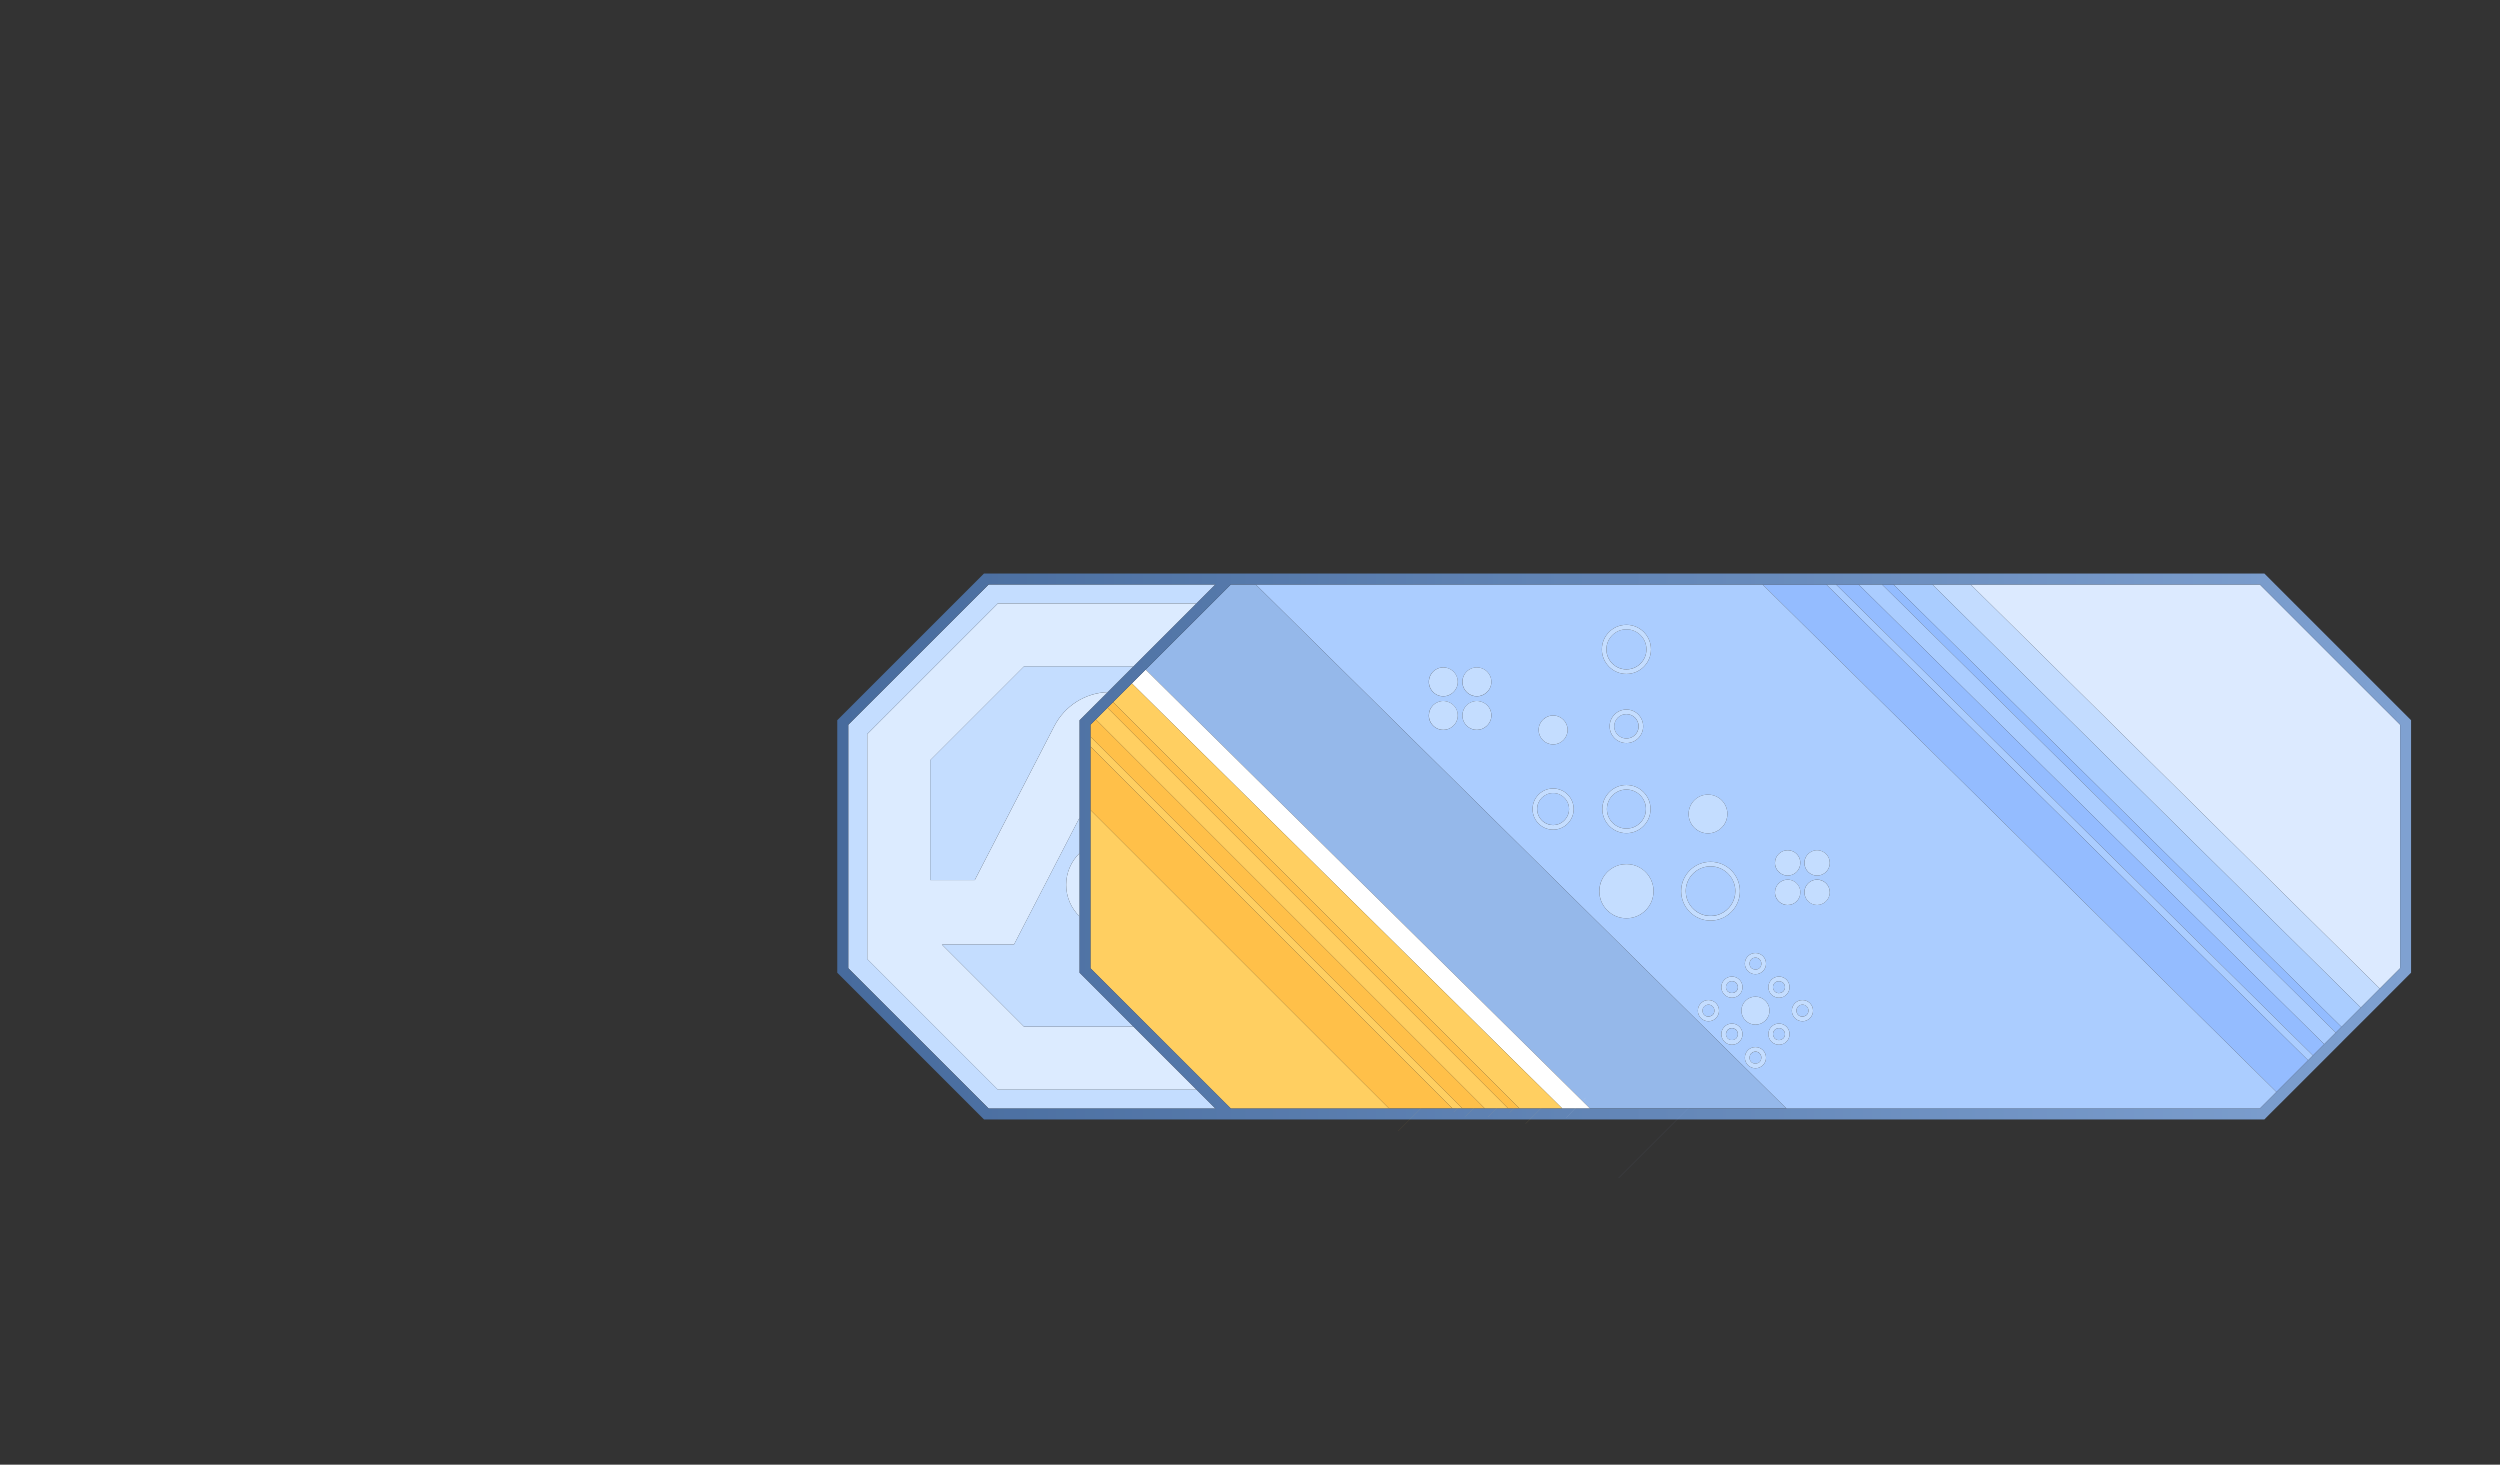<?xml version="1.0" encoding="utf-8"?>
<!-- Generator: Adobe Illustrator 26.2.1, SVG Export Plug-In . SVG Version: 6.00 Build 0)  -->
<svg version="1.1" id="Layer_1" xmlns="http://www.w3.org/2000/svg" xmlns:xlink="http://www.w3.org/1999/xlink" x="0px" y="0px"
	 viewBox="0 0 556.88 326.26" style="enable-background:new 0 0 556.88 326.26;" xml:space="preserve">
<rect x="0" y="0" width="556.88" height="326.26" fill="#333333" stroke="none"/>
<style type="text/css">
	.st0{fill:none;}
	.st1{fill:#DCEAFF;}
	.st2{fill:#C3DCFF;}
	.st3{fill:#AACDFF;}
	.st4{fill:#93BCFF;}
	.st5{fill:#ABCDFF;}
	.st6{fill:#94BCFF;}
	.st7{fill:#95B8EA;}
	.st8{fill:#FFFFFF;}
	.st9{fill:#FFCF61;}
	.st10{fill:#FFC049;}
	.st11{fill:#C4DDFF;}
	.st12{fill:#DCEBFF;}
	.st13{fill:url(#SVGID_1_);}
	.st14{fill:url(#SVGID_00000166637212342252776010000000532892879099264392_);}
	.st15{fill:url(#SVGID_00000090293140401447009840000017715085894051402899_);}
	.st16{fill:url(#SVGID_00000068665141869891747710000005523178470394600616_);}
	.st17{fill:url(#SVGID_00000145762517555201685290000017961875331683086211_);}
	.st18{fill:url(#SVGID_00000097476019104524125550000010198634160910064784_);}
	.st19{fill:url(#SVGID_00000174599072648576305650000012383769747291032244_);}
	.st20{fill:url(#SVGID_00000094593278640237369090000010009938004236561803_);}
	.st21{fill:url(#SVGID_00000052096240013977746240000001836905252232071056_);}
	.st22{fill:url(#SVGID_00000123430537736568933850000003242485779245028771_);}
	.st23{fill:url(#SVGID_00000015344126595966804750000017809890571416696988_);}
	.st24{fill:url(#SVGID_00000110449647042648846040000009925335116694833558_);}
	.st25{fill:url(#SVGID_00000085970399275148582510000007027241703059589270_);}
	.st26{fill:url(#SVGID_00000049213432179307757730000016861778496955711673_);}
	.st27{fill:url(#SVGID_00000132796374592212491040000011954712899162995376_);}
	.st28{fill:url(#SVGID_00000044178279224114213400000001477917625851728034_);}
	.st29{fill:url(#SVGID_00000023996981564827913740000010439706343415419037_);}
	.st30{fill:url(#SVGID_00000171684769627503079570000013198488402866679447_);}
	.st31{fill:url(#SVGID_00000175281568331344146370000004629668787638179249_);}
	.st32{fill:url(#SVGID_00000112614480994171617120000007057764708520556732_);}
	.st33{fill:url(#SVGID_00000175308998212332966220000002424777115690377605_);}
	.st34{fill:url(#SVGID_00000091706922615447044010000007675652669502925440_);}
	.st35{fill:url(#SVGID_00000060737451973384587090000001117972113028958086_);}
	.st36{fill:url(#SVGID_00000079452155519177511580000013020426984730129025_);}
	.st37{fill:url(#SVGID_00000150100389469647877630000007888126068074076855_);}
	.st38{fill:url(#SVGID_00000158027869526455290960000015532208226697498281_);}
	.st39{fill:url(#SVGID_00000019645135095350214360000002958534778141055142_);}
	.st40{fill:url(#SVGID_00000147916983920498625240000015352695995187508367_);}
</style>
<g>
	<path class="st0" d="M380.05,226.37c-0.01,0-0.02-0.01-0.02-0.02C380.04,226.35,380.04,226.36,380.05,226.37z"/>
	<path class="st0" d="M385.79,229.02c-0.17,0-0.33,0.04-0.48,0.1C385.46,229.05,385.62,229.02,385.79,229.02
		C385.79,229.02,385.79,229.02,385.79,229.02z"/>
	<path class="st0" d="M381.39,224.1c-0.24-0.2-0.52-0.32-0.83-0.32c-0.26,0-0.5,0.1-0.71,0.24c0.21-0.14,0.45-0.23,0.71-0.23
		C380.87,223.78,381.15,223.9,381.39,224.1z"/>
	<path class="st0" d="M384.85,229.41L384.85,229.41c0.01-0.01,0.02-0.01,0.03-0.02C384.87,229.4,384.86,229.4,384.85,229.41z"/>
	<path class="st0" d="M381.51,224.18C381.51,224.18,381.51,224.18,381.51,224.18c0.39,0.39,0.49,0.97,0.29,1.45
		C382,225.15,381.9,224.57,381.51,224.18z"/>
	<path class="st0" d="M380.11,226.38c0.24,0.08,0.49,0.08,0.73,0.03C380.6,226.46,380.35,226.46,380.11,226.38z"/>
	<path class="st0" d="M381.51,226.07c0.12-0.12,0.21-0.26,0.27-0.41C381.71,225.81,381.63,225.95,381.51,226.07
		C381.51,226.07,381.51,226.07,381.51,226.07z"/>
	<path class="st0" d="M381.03,192.98c1.63,0,3.09,0.71,4.1,1.83C384.11,193.69,382.65,192.98,381.03,192.98
		c-2.86,0-5.22,2.18-5.5,4.96C375.81,195.16,378.17,192.98,381.03,192.98z"/>
	<path class="st0" d="M345.96,183.78c-0.74,0-1.42-0.22-1.99-0.61C344.54,183.56,345.22,183.79,345.96,183.78
		c1.15,0,2.16-0.55,2.81-1.4C348.12,183.23,347.11,183.78,345.96,183.78z"/>
	<path class="st0" d="M378.88,203.6c0.66,0.28,1.39,0.44,2.15,0.44c0.76,0,1.49-0.16,2.15-0.44c-0.66,0.28-1.39,0.43-2.15,0.43
		S379.54,203.88,378.88,203.6z"/>
	<path class="st0" d="M368.33,198.51c0,3.33-2.7,6.04-6.04,6.04c-3.33,0-6.04-2.7-6.04-6.04c0-1.11,0.3-2.14,0.82-3.04
		c-0.52,0.89-0.83,1.93-0.83,3.03c0,3.34,2.71,6.04,6.04,6.04S368.33,201.85,368.33,198.51c0-1.25-0.38-2.41-1.03-3.37
		C367.95,196.1,368.33,197.26,368.33,198.51z"/>
	<path class="st0" d="M385.23,231.56c0.39,0.18,0.84,0.15,1.21-0.05C386.07,231.71,385.62,231.73,385.23,231.56z"/>
	<path class="st0" d="M386.74,229.41c-0.07-0.07-0.15-0.1-0.23-0.15C386.59,229.31,386.67,229.34,386.74,229.41
		C386.74,229.41,386.74,229.41,386.74,229.41z"/>
	<path class="st0" d="M391.98,236.54c-0.11,0.11-0.23,0.18-0.37,0.24C391.74,236.72,391.87,236.65,391.98,236.54
		c0.09-0.09,0.15-0.2,0.21-0.31C392.13,236.34,392.07,236.45,391.98,236.54z"/>
	<path class="st0" d="M395.32,229.41C395.32,229.41,395.32,229.41,395.32,229.41c0.52-0.52,1.37-0.52,1.9,0
		c0.25,0.25,0.39,0.59,0.39,0.95c0,0.36-0.14,0.7-0.39,0.95c-0.07,0.07-0.16,0.11-0.24,0.16c0.08-0.05,0.17-0.09,0.24-0.16
		c0.25-0.25,0.39-0.59,0.39-0.95c0-0.36-0.14-0.69-0.39-0.95C396.69,228.89,395.84,228.89,395.32,229.41z"/>
	<path class="st0" d="M395.32,229.41c-0.47,0.47-0.5,1.18-0.13,1.7C394.82,230.59,394.85,229.88,395.32,229.41z"/>
	<path class="st0" d="M406.36,194.54c0.74-0.51,1.23-1.36,1.23-2.32c0-0.78-0.32-1.49-0.83-2c0.51,0.51,0.83,1.22,0.83,2
		C407.59,193.18,407.1,194.03,406.36,194.54z"/>
	<path class="st0" d="M406.05,189.71c-0.39-0.2-0.82-0.33-1.29-0.33c-0.48,0-0.92,0.13-1.31,0.34c0.39-0.21,0.83-0.34,1.31-0.34
		C405.23,189.39,405.66,189.51,406.05,189.71z"/>
	<path class="st0" d="M389.8,236.12c0.06,0.15,0.15,0.3,0.28,0.43c0.13,0.12,0.27,0.21,0.43,0.28c-0.16-0.06-0.31-0.16-0.43-0.28
		C389.96,236.42,389.87,236.27,389.8,236.12z"/>
	<path class="st0" d="M384.68,229.65c-0.14,0.21-0.23,0.45-0.23,0.71c0,0.24,0.08,0.45,0.2,0.65c-0.11-0.2-0.19-0.42-0.19-0.65
		C384.45,230.1,384.55,229.87,384.68,229.65z"/>
	<path class="st0" d="M390.16,234.59c-0.03,0.02-0.06,0.03-0.08,0.05c-0.2,0.2-0.29,0.44-0.34,0.7c0.05-0.25,0.15-0.5,0.34-0.7
		C390.1,234.62,390.14,234.62,390.16,234.59z"/>
	<path class="st0" d="M347.35,176.94c0.04,0.02,0.08,0.05,0.12,0.07C347.43,176.98,347.39,176.96,347.35,176.94z"/>
	<path class="st0" d="M391.98,234.65C391.98,234.65,391.98,234.65,391.98,234.65c0.06,0.06,0.09,0.14,0.14,0.21
		C392.07,234.79,392.04,234.71,391.98,234.65z"/>
	<path class="st0" d="M407.59,198.77c0,0.83-0.36,1.57-0.93,2.08C407.22,200.33,407.59,199.6,407.59,198.77
		c0-1.56-1.27-2.83-2.83-2.83c-0.61,0-1.18,0.2-1.64,0.54c0.46-0.33,1.03-0.53,1.64-0.53C406.32,195.94,407.59,197.21,407.59,198.77
		z"/>
	<path class="st0" d="M386.93,231.02c0.23-0.39,0.25-0.86,0.04-1.27C387.18,230.16,387.16,230.63,386.93,231.02z"/>
	<path class="st0" d="M319.39,156.94c0.1-0.09,0.2-0.18,0.31-0.25C319.58,156.77,319.49,156.86,319.39,156.94z"/>
	<path class="st0" d="M322.39,156.28c-0.29-0.08-0.58-0.14-0.89-0.14c-0.56,0-1.08,0.16-1.54,0.41c0.46-0.25,0.98-0.41,1.54-0.41
		C321.81,156.14,322.11,156.2,322.39,156.28z"/>
	<path class="st0" d="M345.96,165.82c1.78,0,3.23-1.45,3.23-3.23c0-0.89-0.37-1.7-0.95-2.28c0.59,0.58,0.95,1.39,0.95,2.28
		C349.19,164.37,347.74,165.82,345.96,165.82c-1.78,0-3.23-1.45-3.23-3.23c0-0.96,0.43-1.81,1.09-2.4c-0.67,0.59-1.1,1.44-1.1,2.4
		C342.73,164.37,344.18,165.82,345.96,165.82z"/>
	<path class="st0" d="M385,220.94c0.33,0.25,0.76,0.32,1.15,0.21C385.76,221.25,385.33,221.18,385,220.94z"/>
	<path class="st0" d="M324.73,159.36c0,0.97-0.44,1.83-1.12,2.43C324.29,161.2,324.73,160.34,324.73,159.36
		c0-0.66-0.2-1.29-0.55-1.8C324.52,158.08,324.73,158.7,324.73,159.36z"/>
	<path class="st0" d="M318.27,159.36c0-0.89,0.36-1.7,0.94-2.28C318.63,157.67,318.27,158.48,318.27,159.36
		c-0.01,1.12,0.56,2.1,1.42,2.67C318.84,161.46,318.27,160.48,318.27,159.36z"/>
	<path class="st0" d="M332.21,151.88c0,0.98-0.45,1.85-1.13,2.44C331.76,153.73,332.21,152.87,332.21,151.88
		c0-0.66-0.2-1.29-0.55-1.8C332,150.6,332.21,151.22,332.21,151.88z"/>
	<path class="st0" d="M388.82,222.92C388.82,222.92,388.82,222.92,388.82,222.92c-1.07,1.07-1.2,2.71-0.4,3.92
		C387.62,225.63,387.75,223.98,388.82,222.92z"/>
	<path class="st0" d="M362.29,149.11c2.46,0,4.46-2,4.46-4.46s-2-4.46-4.46-4.46s-4.46,2-4.46,4.46S359.83,149.11,362.29,149.11z
		 M362.29,140.19c2.46,0,4.46,2,4.46,4.46c0,2.46-2,4.46-4.46,4.46s-4.46-2-4.46-4.46C357.83,142.19,359.83,140.19,362.29,140.19z"
		/>
	<path class="st0" d="M357.94,180.22c0-2.4,1.95-4.35,4.35-4.35c2.4,0,4.35,1.95,4.35,4.35c0,0.9-0.27,1.74-0.74,2.43
		c0.47-0.69,0.74-1.53,0.74-2.43c0-2.39-1.95-4.35-4.35-4.35S357.94,177.83,357.94,180.22
		C357.94,180.22,357.94,180.22,357.94,180.22z"/>
	<path class="st0" d="M359.57,161.79c0-1.5,1.22-2.72,2.72-2.72c1.5,0,2.72,1.22,2.72,2.72c0,0.94-0.48,1.76-1.2,2.25
		c0.72-0.49,1.2-1.31,1.2-2.25c0-1.5-1.22-2.72-2.72-2.72S359.57,160.29,359.57,161.79c0,0.88,0.42,1.66,1.08,2.15
		C360,163.44,359.57,162.67,359.57,161.79z"/>
	<path class="st0" d="M384.78,181.31c0,1.74-1.04,3.24-2.53,3.92C383.74,184.55,384.78,183.06,384.78,181.31
		c0-1.49-0.75-2.8-1.9-3.58C384.02,178.51,384.78,179.82,384.78,181.31z"/>
	<path class="st0" d="M387.04,220.39c0.17-0.4,0.1-0.85-0.14-1.22C387.13,219.54,387.2,219.99,387.04,220.39z"/>
	<path class="st0" d="M322.66,148.88c-0.36-0.14-0.75-0.23-1.16-0.23c-0.63,0-1.21,0.19-1.71,0.5c0.5-0.31,1.08-0.5,1.71-0.5
		C321.91,148.66,322.3,148.74,322.66,148.88z"/>
	<path class="st0" d="M330.12,148.87c-0.35-0.13-0.74-0.22-1.14-0.22c-0.64,0-1.24,0.19-1.74,0.52c0.5-0.32,1.1-0.52,1.74-0.52
		C329.38,148.66,329.76,148.74,330.12,148.87z"/>
	<path class="st0" d="M386.74,220.84L386.74,220.84c-0.02,0.02-0.04,0.02-0.06,0.04C386.7,220.86,386.72,220.85,386.74,220.84z"/>
	<polygon class="st0" points="188.96,161.44 220.23,130.19 270.72,130.19 270.73,130.18 220.2,130.18 188.93,161.43 188.93,215.67 
		220.2,246.93 220.22,246.93 188.96,215.68 	"/>
	<path class="st0" d="M325.75,159.36c0-0.89,0.36-1.7,0.94-2.28C326.11,157.67,325.75,158.48,325.75,159.36
		c0,1.12,0.56,2.1,1.42,2.67C326.32,161.46,325.75,160.48,325.75,159.36z"/>
	<path class="st0" d="M325.75,151.88c0-1.11,0.56-2.09,1.42-2.67C326.32,149.79,325.75,150.77,325.75,151.88
		c0,1.12,0.56,2.1,1.42,2.67C326.32,153.98,325.75,153,325.75,151.88z"/>
	<path class="st0" d="M332.21,159.36c0,0.97-0.43,1.82-1.1,2.41C331.77,161.19,332.21,160.33,332.21,159.36
		c0-0.66-0.2-1.29-0.55-1.8C332,158.08,332.21,158.7,332.21,159.36z"/>
	<path class="st0" d="M318.27,151.88c0-1.11,0.56-2.09,1.42-2.67C318.84,149.79,318.27,150.77,318.27,151.88
		c-0.01,1.12,0.56,2.1,1.42,2.67C318.84,153.98,318.27,153,318.27,151.88z"/>
	<path class="st0" d="M384.67,219.2c-0.13,0.21-0.22,0.44-0.22,0.69c0,0.23,0.08,0.44,0.19,0.64c-0.11-0.2-0.19-0.41-0.19-0.64
		C384.45,219.64,384.54,219.41,384.67,219.2z"/>
	<path class="st0" d="M324.73,151.88c0,0.99-0.45,1.86-1.15,2.45C324.28,153.74,324.73,152.87,324.73,151.88
		c0-0.66-0.2-1.29-0.55-1.8C324.52,150.6,324.73,151.22,324.73,151.88z"/>
	<path class="st0" d="M326.84,156.97c0.11-0.1,0.22-0.2,0.34-0.28C327.05,156.77,326.95,156.87,326.84,156.97z"/>
	<path class="st0" d="M329.84,156.27c-0.28-0.08-0.56-0.13-0.86-0.13c-0.57,0-1.1,0.16-1.57,0.42c0.47-0.26,0.99-0.42,1.57-0.42
		C329.28,156.14,329.56,156.19,329.84,156.27z"/>
	<path class="st0" d="M393.92,226.3c0.38-0.94,0.29-2.02-0.28-2.88C394.21,224.28,394.3,225.36,393.92,226.3z"/>
	<path class="st0" d="M395.32,220.84c0.26,0.26,0.6,0.39,0.95,0.39C395.92,221.23,395.58,221.1,395.32,220.84
		C395.32,220.84,395.32,220.84,395.32,220.84z"/>
	<path class="st0" d="M396.53,201.03c-0.69-0.51-1.15-1.33-1.15-2.26c0-1.56,1.26-2.83,2.83-2.83c0.58,0,1.12,0.18,1.56,0.47
		c-0.45-0.3-0.98-0.48-1.56-0.48c-1.56,0-2.83,1.27-2.83,2.83C395.38,199.7,395.84,200.51,396.53,201.03z"/>
	<path class="st0" d="M396.83,194.66c-0.86-0.49-1.44-1.39-1.44-2.45c0-1.56,1.26-2.83,2.83-2.83c0.4,0,0.78,0.08,1.12,0.23
		c-0.34-0.15-0.72-0.23-1.12-0.23c-1.56,0-2.83,1.27-2.83,2.83C395.38,193.27,395.97,194.18,396.83,194.66z"/>
	<path class="st0" d="M397.21,218.94c0.25,0.25,0.39,0.59,0.39,0.95c0,0.36-0.14,0.7-0.39,0.95c-0.2,0.2-0.45,0.3-0.71,0.35
		c0.26-0.05,0.52-0.15,0.72-0.34c0.25-0.26,0.39-0.59,0.39-0.95C397.61,219.53,397.47,219.19,397.21,218.94
		c-0.1-0.1-0.22-0.16-0.34-0.22C397,218.78,397.12,218.84,397.21,218.94z"/>
	<path class="st0" d="M390.08,215.6C390.08,215.6,390.08,215.6,390.08,215.6c-0.21-0.21-0.31-0.47-0.35-0.74
		C389.77,215.13,389.87,215.39,390.08,215.6z"/>
	<path class="st0" d="M390.23,215.69c0.38,0.28,0.88,0.36,1.31,0.19C391.11,216.05,390.6,215.98,390.23,215.69z"/>
	<polygon class="st0" points="242.9,166.28 242.9,164.1 242.9,161.44 244.09,160.26 246.69,157.66 247.95,156.4 252.12,152.23 
		255.19,149.16 274.17,130.19 279.71,130.19 392.6,130.19 406.79,130.19 408.98,130.19 414.01,130.19 419.21,130.19 421.75,130.19 
		430.43,130.19 438.96,130.19 503.38,130.19 534.64,161.44 534.64,161.43 503.38,130.18 274.17,130.18 242.9,161.43 242.9,215.67 
		242.9,215.67 242.9,180.42 	"/>
	<path class="st0" d="M389.76,214.3c0.06-0.22,0.15-0.43,0.32-0.6c0.52-0.52,1.37-0.52,1.9,0c0.11,0.11,0.18,0.23,0.24,0.36
		c-0.06-0.13-0.13-0.26-0.24-0.37c-0.52-0.52-1.37-0.52-1.9,0C389.91,213.87,389.82,214.08,389.76,214.3z"/>
	<path class="st0" d="M400.55,226.07c-0.52-0.52-0.52-1.37,0-1.89c0,0,0,0,0,0C400.03,224.7,400.03,225.55,400.55,226.07
		C400.55,226.07,400.55,226.07,400.55,226.07z"/>
	<path class="st0" d="M401,226.37c-0.01,0-0.01-0.01-0.02-0.01C400.98,226.35,400.99,226.36,401,226.37z"/>
	<path class="st0" d="M402.03,223.9c-0.17-0.08-0.35-0.12-0.53-0.12c-0.16,0-0.33,0.04-0.48,0.1c0.16-0.06,0.32-0.09,0.48-0.09
		C401.68,223.78,401.86,223.82,402.03,223.9z"/>
	<path class="st0" d="M401.11,226.39c0.25,0.08,0.52,0.08,0.77,0C401.63,226.47,401.36,226.47,401.11,226.39z"/>
	<polygon class="st1" points="438.96,130.19 530.11,220.21 534.64,215.67 534.64,161.44 503.38,130.19 	"/>
	<polygon class="st2" points="430.43,130.19 525.88,224.44 530.11,220.21 438.96,130.19 	"/>
	<polygon class="st3" points="421.75,130.19 521.57,228.75 525.88,224.44 430.43,130.19 	"/>
	<polygon class="st4" points="419.21,130.19 520.3,230.02 521.57,228.75 421.75,130.19 	"/>
	<polygon class="st5" points="414.01,130.19 517.72,232.6 520.3,230.02 419.21,130.19 	"/>
	<polygon class="st6" points="408.98,130.19 515.21,235.11 517.72,232.6 414.01,130.19 	"/>
	<polygon class="st5" points="406.79,130.19 514.13,236.19 515.21,235.11 408.98,130.19 	"/>
	<polygon class="st6" points="392.6,130.19 507.08,243.24 514.13,236.19 406.79,130.19 	"/>
	<path class="st5" d="M362.29,175.87c-2.4,0-4.35,1.95-4.35,4.35c0,2.4,1.95,4.35,4.35,4.35c1.5,0,2.82-0.76,3.61-1.92
		c0.47-0.69,0.74-1.53,0.74-2.43C366.64,177.82,364.69,175.87,362.29,175.87z"/>
	<path class="st5" d="M362.29,149.1c2.46,0,4.46-2,4.46-4.46c0-2.46-2-4.46-4.46-4.46s-4.46,2-4.46,4.46
		C357.83,147.1,359.83,149.1,362.29,149.1z"/>
	<path class="st5" d="M365,161.79c0-1.5-1.22-2.72-2.72-2.72c-1.5,0-2.72,1.22-2.72,2.72c0,0.88,0.43,1.65,1.08,2.15
		c0.46,0.35,1.02,0.56,1.64,0.56c0.56,0,1.09-0.17,1.52-0.46C364.53,163.55,365,162.72,365,161.79z"/>
	<path class="st5" d="M386.89,219.17c-0.05-0.08-0.09-0.16-0.16-0.23c-0.25-0.25-0.59-0.39-0.95-0.39c-0.35,0-0.69,0.14-0.94,0.39
		c-0.08,0.08-0.12,0.17-0.18,0.26c-0.13,0.21-0.22,0.44-0.22,0.68c0,0.23,0.08,0.44,0.19,0.64c0.06,0.11,0.12,0.22,0.21,0.31
		c0.04,0.04,0.1,0.06,0.15,0.1c0.33,0.25,0.76,0.32,1.15,0.21c0.2-0.05,0.38-0.14,0.53-0.27c0.02-0.02,0.04-0.02,0.06-0.04
		c0.13-0.13,0.23-0.28,0.3-0.45C387.2,219.99,387.13,219.54,386.89,219.17z"/>
	<path class="st5" d="M400.55,226.07c0.13,0.12,0.27,0.22,0.42,0.28c0.01,0,0.01,0.01,0.02,0.01c0.04,0.02,0.08,0.01,0.12,0.02
		c0.25,0.08,0.51,0.08,0.77,0c0.21-0.06,0.41-0.16,0.57-0.32c0.52-0.52,0.52-1.37,0-1.89c-0.12-0.12-0.27-0.21-0.42-0.28
		c-0.17-0.07-0.35-0.11-0.53-0.11c-0.16,0-0.33,0.03-0.48,0.09c-0.17,0.07-0.33,0.17-0.46,0.3
		C400.03,224.7,400.03,225.55,400.55,226.07z"/>
	<path class="st5" d="M397.61,230.36c0-0.36-0.14-0.7-0.39-0.95c-0.52-0.52-1.37-0.52-1.9,0c0,0,0,0,0,0
		c-0.46,0.46-0.49,1.18-0.13,1.7c0.05,0.07,0.07,0.14,0.13,0.2c0.45,0.45,1.13,0.49,1.66,0.16c0.08-0.05,0.17-0.09,0.24-0.16
		C397.47,231.05,397.61,230.72,397.61,230.36z"/>
	<path class="st5" d="M397.61,219.89c0-0.36-0.14-0.7-0.39-0.95c-0.1-0.1-0.22-0.16-0.34-0.22c-0.51-0.26-1.14-0.2-1.56,0.22
		c-0.52,0.52-0.52,1.37,0,1.9c0.26,0.26,0.6,0.39,0.95,0.39c0.08,0,0.16-0.03,0.23-0.05c0.26-0.05,0.51-0.15,0.71-0.35
		C397.47,220.58,397.61,220.25,397.61,219.89z"/>
	<path class="st5" d="M348.77,182.38c0.46-0.6,0.75-1.35,0.75-2.17c0-1.42-0.84-2.64-2.05-3.21c-0.04-0.02-0.08-0.05-0.12-0.07
		c-0.43-0.18-0.89-0.28-1.39-0.28c-1.96,0-3.56,1.6-3.56,3.56c0,1.23,0.62,2.32,1.57,2.96c0.57,0.38,1.25,0.61,1.99,0.61
		C347.11,183.78,348.12,183.23,348.77,182.38z"/>
	<path class="st5" d="M390.08,213.7c-0.17,0.17-0.26,0.38-0.32,0.6c-0.05,0.19-0.06,0.37-0.03,0.56c0.04,0.27,0.14,0.53,0.35,0.74
		c0.04,0.04,0.1,0.06,0.15,0.1c0.38,0.28,0.88,0.36,1.31,0.19c0.16-0.06,0.31-0.16,0.44-0.29c0.41-0.41,0.48-1.03,0.24-1.53
		c-0.06-0.13-0.13-0.26-0.24-0.36C391.45,213.18,390.6,213.18,390.08,213.7z"/>
	<path class="st5" d="M279.71,130.19l66,65.17l52.23,51.58h105.44l3.7-3.7L392.6,130.19H279.71z M387.46,221.56
		c-0.44,0.44-1.04,0.69-1.67,0.69s-1.22-0.25-1.66-0.69c-0.45-0.45-0.7-1.04-0.7-1.67c0-0.63,0.25-1.22,0.7-1.67
		c0.44-0.45,1.03-0.69,1.66-0.69s1.23,0.24,1.67,0.69C388.38,219.14,388.38,220.64,387.46,221.56z M388.82,222.92
		C388.82,222.92,388.82,222.92,388.82,222.92C388.82,222.92,388.82,222.92,388.82,222.92c1.22-1.22,3.2-1.22,4.42,0
		c0.16,0.16,0.29,0.33,0.41,0.5c0.57,0.86,0.66,1.94,0.28,2.88c-0.15,0.38-0.38,0.73-0.69,1.03c-1.22,1.22-3.2,1.22-4.42,0
		c-0.15-0.15-0.29-0.32-0.4-0.49C387.62,225.63,387.75,223.99,388.82,222.92z M380.46,177c0.89,0,1.73,0.27,2.42,0.74
		c1.15,0.77,1.9,2.09,1.9,3.57c0,1.75-1.04,3.24-2.53,3.92c-0.55,0.25-1.15,0.4-1.79,0.4c-2.38,0-4.32-1.93-4.32-4.32
		C376.14,178.93,378.08,177,380.46,177z M362.29,139.18c3.02,0,5.47,2.45,5.47,5.47s-2.45,5.47-5.47,5.47s-5.47-2.45-5.47-5.47
		S359.27,139.18,362.29,139.18z M362.29,174.86c2.96,0,5.37,2.4,5.37,5.36s-2.41,5.37-5.37,5.37s-5.37-2.41-5.37-5.37
		S359.33,174.86,362.29,174.86z M358.55,161.79c0-2.06,1.68-3.74,3.74-3.74s3.73,1.68,3.73,3.74s-1.67,3.73-3.73,3.73
		S358.55,163.85,358.55,161.79z M343.83,160.19c0.57-0.51,1.31-0.82,2.13-0.82c0.89,0,1.69,0.36,2.28,0.94
		c0.59,0.58,0.95,1.39,0.95,2.28c0,1.78-1.45,3.23-3.23,3.23s-3.23-1.45-3.23-3.23C342.73,161.63,343.16,160.78,343.83,160.19z
		 M323.61,161.79c-0.57,0.49-1.3,0.8-2.11,0.8c-0.67,0-1.29-0.2-1.8-0.55c-0.86-0.58-1.43-1.56-1.43-2.67c0-0.89,0.36-1.7,0.95-2.28
		c0.05-0.05,0.11-0.09,0.17-0.14c0.1-0.09,0.2-0.18,0.31-0.25c0.08-0.06,0.17-0.09,0.26-0.14c0.46-0.25,0.98-0.41,1.54-0.41
		c0.31,0,0.61,0.06,0.89,0.14c0.73,0.21,1.37,0.66,1.78,1.28c0.35,0.52,0.55,1.14,0.55,1.81
		C324.73,160.34,324.29,161.2,323.61,161.79z M323.58,154.33c-0.56,0.48-1.28,0.78-2.08,0.78c-0.67,0-1.29-0.2-1.8-0.55
		c-0.86-0.58-1.43-1.56-1.43-2.67c0-1.11,0.57-2.1,1.43-2.68c0.03-0.02,0.06-0.03,0.09-0.05c0.5-0.31,1.08-0.5,1.71-0.5
		c0.41,0,0.8,0.08,1.16,0.23c0.62,0.24,1.15,0.66,1.51,1.2c0.35,0.52,0.55,1.14,0.55,1.81
		C324.73,152.87,324.28,153.74,323.58,154.33z M331.1,161.78c-0.57,0.5-1.31,0.81-2.12,0.81c-0.67,0-1.29-0.2-1.8-0.55
		c-0.86-0.58-1.43-1.56-1.43-2.67c0-0.89,0.36-1.7,0.95-2.28c0.04-0.04,0.09-0.07,0.14-0.11c0.11-0.1,0.22-0.2,0.34-0.28
		c0.07-0.05,0.16-0.09,0.24-0.13c0.47-0.26,0.99-0.42,1.57-0.42c0.3,0,0.58,0.05,0.86,0.13c0.75,0.21,1.39,0.67,1.82,1.29
		c0.35,0.52,0.55,1.14,0.55,1.81C332.21,160.33,331.77,161.19,331.1,161.78z M331.07,154.32c-0.56,0.49-1.29,0.79-2.09,0.79
		c-0.67,0-1.29-0.2-1.8-0.55c-0.86-0.58-1.43-1.56-1.43-2.67c0-1.11,0.57-2.1,1.43-2.68c0.02-0.01,0.04-0.02,0.06-0.03
		c0.5-0.32,1.1-0.52,1.74-0.52c0.4,0,0.78,0.08,1.14,0.22c0.63,0.24,1.17,0.66,1.54,1.21c0.35,0.52,0.55,1.14,0.55,1.81
		C332.21,152.87,331.76,153.73,331.07,154.32z M345.96,184.81c-2.53,0-4.58-2.06-4.58-4.59c0-2.52,2.05-4.58,4.58-4.58
		s4.58,2.06,4.58,4.58C350.54,182.75,348.49,184.81,345.96,184.81z M362.29,204.55c-3.33,0-6.04-2.7-6.04-6.04
		c0-1.11,0.3-2.14,0.83-3.03c1.05-1.79,2.99-3,5.21-3c2.08,0,3.92,1.06,5.01,2.66c0.65,0.96,1.03,2.12,1.03,3.37
		C368.33,201.85,365.62,204.55,362.29,204.55z M374.48,198.51c0-3.61,2.94-6.54,6.55-6.54s6.54,2.93,6.54,6.54
		c0,3.61-2.93,6.55-6.54,6.55S374.48,202.12,374.48,198.51z M382.23,226.8c-0.46,0.46-1.07,0.69-1.67,0.69
		c-0.61,0-1.21-0.23-1.67-0.69c-0.45-0.45-0.69-1.04-0.69-1.67c0-0.64,0.24-1.23,0.69-1.67c0.44-0.45,1.04-0.7,1.67-0.7
		s1.22,0.25,1.67,0.7C383.15,224.38,383.15,225.87,382.23,226.8z M387.46,232.03c-0.44,0.45-1.04,0.69-1.67,0.69
		s-1.22-0.24-1.66-0.69c-0.45-0.44-0.7-1.04-0.7-1.67c0-0.63,0.25-1.22,0.7-1.67c0.44-0.44,1.03-0.69,1.66-0.69s1.23,0.25,1.67,0.69
		C388.38,229.61,388.38,231.11,387.46,232.03z M392.7,237.27c-0.45,0.44-1.04,0.69-1.67,0.69s-1.22-0.25-1.67-0.69
		c-0.92-0.92-0.92-2.42,0-3.34c0.92-0.92,2.42-0.92,3.34,0C393.62,234.85,393.62,236.35,392.7,237.27z M397.94,232.03
		c-0.46,0.46-1.07,0.69-1.67,0.69c-0.61,0-1.21-0.23-1.67-0.69c-0.92-0.92-0.92-2.42,0-3.34c0.92-0.92,2.42-0.92,3.34,0
		c0.44,0.45,0.69,1.04,0.69,1.67C398.63,230.99,398.38,231.59,397.94,232.03z M403.45,189.73c0.39-0.21,0.83-0.34,1.31-0.34
		c0.47,0,0.9,0.12,1.29,0.33c0.26,0.13,0.5,0.3,0.71,0.5c0.51,0.51,0.83,1.22,0.83,2c0,0.97-0.49,1.81-1.23,2.32
		c-0.46,0.31-1.01,0.5-1.6,0.5c-1.56,0-2.83-1.26-2.83-2.83C401.93,191.13,402.55,190.2,403.45,189.73z M403.12,196.47
		c0.46-0.33,1.03-0.54,1.64-0.54c1.56,0,2.83,1.27,2.83,2.83c0,0.83-0.36,1.56-0.93,2.08c-0.5,0.46-1.16,0.74-1.9,0.74
		c-1.56,0-2.83-1.26-2.83-2.83C401.93,197.82,402.4,196.99,403.12,196.47z M403.17,223.46c0.92,0.92,0.92,2.41,0,3.34
		c-0.46,0.46-1.06,0.69-1.67,0.69c-0.6,0-1.21-0.23-1.67-0.69c-0.92-0.93-0.92-2.42,0-3.34
		C400.75,222.54,402.25,222.54,403.17,223.46z M398.21,189.39c0.4,0,0.78,0.08,1.12,0.23c1,0.43,1.7,1.43,1.7,2.59
		c0,1.56-1.26,2.83-2.83,2.83c-0.51,0-0.97-0.14-1.38-0.38c-0.86-0.48-1.45-1.39-1.45-2.45
		C395.38,190.66,396.65,189.39,398.21,189.39z M398.21,195.94c0.58,0,1.12,0.18,1.56,0.48c0.76,0.51,1.26,1.37,1.26,2.35
		c0,1.56-1.26,2.83-2.83,2.83c-0.63,0-1.21-0.21-1.68-0.56c-0.7-0.51-1.15-1.33-1.15-2.26
		C395.38,197.21,396.65,195.94,398.21,195.94z M394.6,218.22c0.92-0.92,2.42-0.92,3.34,0c0.44,0.45,0.69,1.04,0.69,1.67
		c0,0.63-0.25,1.22-0.69,1.67c-0.46,0.46-1.07,0.69-1.67,0.69c-0.61,0-1.21-0.23-1.67-0.69
		C393.68,220.64,393.68,219.14,394.6,218.22z M392.7,216.32c-0.45,0.45-1.04,0.69-1.67,0.69s-1.22-0.24-1.67-0.69
		c-0.92-0.92-0.92-2.42,0-3.34c0.92-0.92,2.42-0.92,3.34,0C393.62,213.9,393.62,215.4,392.7,216.32z"/>
	<path class="st5" d="M381.03,192.98c-2.86,0-5.21,2.18-5.5,4.96c-0.02,0.19-0.03,0.37-0.03,0.56c0,2.29,1.39,4.25,3.38,5.09
		c0.66,0.28,1.39,0.43,2.15,0.43s1.49-0.15,2.15-0.43c1.98-0.84,3.37-2.81,3.37-5.09c0-1.42-0.54-2.71-1.42-3.69
		C384.11,193.69,382.65,192.98,381.03,192.98z"/>
	<path class="st5" d="M381.51,224.18c-0.03-0.03-0.08-0.05-0.11-0.08c-0.24-0.19-0.52-0.32-0.84-0.32c-0.26,0-0.5,0.1-0.71,0.23
		c-0.08,0.05-0.17,0.09-0.24,0.16c-0.25,0.25-0.39,0.59-0.39,0.95c0,0.35,0.14,0.69,0.39,0.94c0.12,0.13,0.27,0.22,0.42,0.28
		c0.01,0,0.02,0.01,0.02,0.02c0.02,0.01,0.04,0.01,0.06,0.01c0.24,0.08,0.49,0.08,0.73,0.03c0.24-0.05,0.47-0.15,0.66-0.34
		c0.12-0.12,0.21-0.26,0.27-0.41c0-0.01,0.02-0.02,0.02-0.03C382,225.14,381.9,224.57,381.51,224.18z"/>
	<path class="st5" d="M386.97,229.75c-0.06-0.12-0.13-0.24-0.23-0.34c-0.07-0.07-0.15-0.1-0.23-0.15c-0.22-0.14-0.46-0.24-0.72-0.24
		c-0.17,0-0.33,0.04-0.48,0.1c-0.16,0.06-0.3,0.16-0.43,0.27c-0.01,0.01-0.02,0.01-0.03,0.02c-0.07,0.07-0.11,0.16-0.17,0.25
		c-0.14,0.21-0.23,0.45-0.23,0.71c0,0.24,0.08,0.45,0.19,0.65c0.06,0.1,0.11,0.21,0.2,0.3c0.11,0.11,0.24,0.19,0.38,0.25
		c0.39,0.17,0.84,0.15,1.21-0.05c0.1-0.06,0.21-0.11,0.3-0.2c0.08-0.08,0.13-0.19,0.19-0.28
		C387.16,230.63,387.18,230.16,386.97,229.75z"/>
	<path class="st5" d="M392.19,236.23c0.24-0.44,0.21-0.96-0.07-1.37c-0.05-0.07-0.08-0.15-0.14-0.21c-0.26-0.26-0.61-0.39-0.95-0.39
		c-0.31,0-0.62,0.12-0.87,0.34c-0.02,0.02-0.06,0.03-0.08,0.05c-0.2,0.2-0.3,0.44-0.34,0.7c-0.05,0.26-0.04,0.53,0.06,0.78
		c0.07,0.15,0.16,0.3,0.28,0.42c0.12,0.12,0.27,0.22,0.43,0.28c0.35,0.14,0.76,0.12,1.1-0.04c0.13-0.06,0.26-0.13,0.37-0.24
		C392.07,236.45,392.13,236.34,392.19,236.23z"/>
	<polygon class="st7" points="279.71,130.19 274.17,130.19 255.19,149.16 354.19,246.93 397.93,246.93 345.71,195.36 	"/>
	<polygon class="st8" points="252.12,152.23 348.01,246.93 354.19,246.93 255.19,149.16 	"/>
	<polygon class="st9" points="244.09,160.26 330.76,246.93 335.96,246.93 246.69,157.66 	"/>
	<polygon class="st9" points="242.9,166.28 323.56,246.93 325.74,246.93 242.9,164.1 	"/>
	<polygon class="st9" points="247.95,156.4 338.48,246.93 348.01,246.93 252.12,152.23 	"/>
	<polygon class="st9" points="309.42,246.93 242.9,180.42 242.9,215.67 274.17,246.93 	"/>
	<polygon class="st10" points="246.69,157.66 335.96,246.93 338.48,246.93 247.95,156.4 	"/>
	<polygon class="st10" points="242.9,161.44 242.9,164.1 325.74,246.93 330.76,246.93 244.09,160.26 	"/>
	<polygon class="st10" points="242.9,180.42 309.42,246.93 323.56,246.93 242.9,166.28 	"/>
	<path class="st11" d="M324.73,151.88c0-0.67-0.2-1.29-0.55-1.8c-0.37-0.54-0.9-0.96-1.51-1.2c-0.36-0.14-0.75-0.22-1.16-0.22
		c-0.63,0-1.22,0.19-1.71,0.5c-0.03,0.02-0.06,0.03-0.09,0.05c-0.86,0.58-1.42,1.56-1.42,2.67c0,1.11,0.56,2.09,1.42,2.67
		c0.52,0.35,1.14,0.55,1.8,0.55c0.8,0,1.51-0.3,2.08-0.78C324.27,153.74,324.73,152.87,324.73,151.88z"/>
	<path class="st11" d="M332.21,151.88c0-0.67-0.2-1.29-0.55-1.8c-0.37-0.55-0.91-0.97-1.54-1.21c-0.35-0.13-0.73-0.22-1.14-0.22
		c-0.64,0-1.24,0.19-1.74,0.52c-0.02,0.01-0.04,0.02-0.06,0.03c-0.86,0.58-1.42,1.56-1.42,2.67c0,1.11,0.56,2.09,1.42,2.67
		c0.52,0.35,1.14,0.55,1.8,0.55c0.8,0,1.53-0.3,2.09-0.79C331.76,153.73,332.21,152.86,332.21,151.88z"/>
	<path class="st11" d="M324.73,159.36c0-0.67-0.2-1.29-0.55-1.8c-0.42-0.62-1.05-1.07-1.78-1.28c-0.29-0.08-0.58-0.14-0.89-0.14
		c-0.56,0-1.08,0.16-1.54,0.41c-0.09,0.05-0.18,0.09-0.26,0.14c-0.11,0.07-0.21,0.17-0.31,0.25c-0.06,0.05-0.12,0.09-0.17,0.14
		c-0.58,0.58-0.94,1.39-0.94,2.28c0,1.11,0.56,2.09,1.42,2.67c0.52,0.35,1.14,0.55,1.8,0.55c0.81,0,1.54-0.31,2.11-0.8
		C324.29,161.2,324.73,160.34,324.73,159.36z"/>
	<path class="st11" d="M332.21,159.36c0-0.67-0.2-1.29-0.55-1.8c-0.42-0.63-1.07-1.09-1.82-1.29c-0.28-0.08-0.56-0.13-0.86-0.13
		c-0.57,0-1.1,0.16-1.57,0.42c-0.08,0.04-0.16,0.08-0.24,0.13c-0.12,0.08-0.23,0.18-0.34,0.28c-0.04,0.04-0.1,0.07-0.14,0.11
		c-0.58,0.58-0.94,1.39-0.94,2.28c0,1.11,0.56,2.09,1.42,2.67c0.52,0.35,1.14,0.55,1.8,0.55c0.82,0,1.55-0.31,2.12-0.81
		C331.77,161.19,332.21,160.33,332.21,159.36z"/>
	<path class="st11" d="M395.38,192.21c0,1.06,0.59,1.96,1.44,2.45c0.41,0.23,0.88,0.38,1.38,0.38c1.56,0,2.83-1.26,2.83-2.83
		c0-1.16-0.7-2.16-1.7-2.59c-0.34-0.15-0.72-0.23-1.12-0.23C396.65,189.39,395.38,190.65,395.38,192.21z"/>
	<path class="st11" d="M404.76,195.04c0.59,0,1.14-0.19,1.6-0.5c0.74-0.51,1.23-1.36,1.23-2.33c0-0.78-0.32-1.49-0.83-2
		c-0.21-0.21-0.45-0.37-0.71-0.5c-0.39-0.2-0.82-0.33-1.29-0.33c-0.48,0-0.92,0.13-1.31,0.34c-0.9,0.47-1.51,1.4-1.51,2.49
		C401.93,193.77,403.2,195.04,404.76,195.04z"/>
	<path class="st11" d="M395.38,198.77c0,0.93,0.46,1.75,1.15,2.26c0.47,0.35,1.05,0.56,1.68,0.56c1.56,0,2.83-1.26,2.83-2.83
		c0-0.98-0.5-1.85-1.26-2.35c-0.45-0.3-0.98-0.47-1.56-0.47C396.65,195.94,395.38,197.21,395.38,198.77z"/>
	<path class="st11" d="M404.76,201.59c0.73,0,1.39-0.29,1.9-0.74c0.57-0.52,0.93-1.25,0.93-2.08c0-1.56-1.26-2.83-2.83-2.83
		c-0.61,0-1.18,0.2-1.64,0.53c-0.71,0.51-1.18,1.35-1.18,2.29C401.93,200.33,403.2,201.59,404.76,201.59z"/>
	<path class="st11" d="M342.73,162.59c0,1.78,1.44,3.23,3.23,3.23s3.23-1.44,3.23-3.23c0-0.89-0.36-1.7-0.95-2.28
		c-0.58-0.58-1.39-0.94-2.28-0.94c-0.82,0-1.56,0.32-2.13,0.82C343.16,160.78,342.73,161.63,342.73,162.59z"/>
	<path class="st11" d="M388.42,226.84c0.11,0.17,0.25,0.34,0.4,0.49c1.22,1.22,3.2,1.22,4.42,0c0.3-0.3,0.53-0.66,0.69-1.03
		c0.38-0.93,0.29-2.02-0.28-2.88c-0.12-0.18-0.25-0.35-0.41-0.5c-1.22-1.22-3.2-1.22-4.42,0c0,0,0,0,0,0
		C387.75,223.98,387.62,225.63,388.42,226.84z"/>
	<path class="st11" d="M380.46,185.63c0.64,0,1.24-0.15,1.79-0.4c1.49-0.68,2.53-2.17,2.53-3.92c0-1.49-0.75-2.8-1.9-3.58
		c-0.69-0.47-1.52-0.74-2.42-0.74c-2.38,0-4.32,1.93-4.32,4.32C376.14,183.7,378.08,185.63,380.46,185.63z"/>
	<path class="st11" d="M362.29,204.55c3.33,0,6.04-2.7,6.04-6.04c0-1.25-0.38-2.41-1.03-3.37c-1.08-1.61-2.92-2.66-5.01-2.66
		c-2.23,0-4.17,1.21-5.21,3c-0.52,0.89-0.82,1.93-0.82,3.04C356.25,201.84,358.95,204.55,362.29,204.55z"/>
	<path class="st11" d="M362.29,150.12c3.02,0,5.47-2.45,5.47-5.47s-2.45-5.47-5.47-5.47s-5.47,2.45-5.47,5.47
		S359.27,150.12,362.29,150.12z M362.29,140.19c2.46,0,4.46,2,4.46,4.46s-2,4.46-4.46,4.46s-4.46-2-4.46-4.46
		S359.83,140.19,362.29,140.19z"/>
	<path class="st11" d="M389.36,212.98c-0.92,0.92-0.92,2.42,0,3.34c0.45,0.45,1.04,0.69,1.67,0.69s1.22-0.24,1.67-0.69
		c0.92-0.92,0.92-2.42,0-3.34C391.78,212.06,390.28,212.06,389.36,212.98z M391.98,213.7c0.11,0.11,0.18,0.24,0.24,0.37
		c0.24,0.5,0.17,1.12-0.24,1.53c-0.13,0.13-0.28,0.22-0.44,0.29c-0.43,0.17-0.93,0.09-1.31-0.19c-0.05-0.04-0.1-0.05-0.15-0.1
		c0,0,0,0,0,0c-0.21-0.21-0.31-0.47-0.35-0.74c-0.03-0.19-0.02-0.37,0.03-0.56c0.06-0.22,0.15-0.43,0.32-0.6
		C390.61,213.18,391.46,213.18,391.98,213.7z"/>
	<path class="st11" d="M399.83,226.8c0.46,0.46,1.07,0.69,1.67,0.69c0.61,0,1.21-0.23,1.67-0.69c0.92-0.93,0.92-2.42,0-3.34
		c-0.92-0.92-2.42-0.92-3.34,0C398.91,224.38,398.91,225.87,399.83,226.8z M400.55,224.18
		C400.55,224.18,400.55,224.18,400.55,224.18c0.14-0.14,0.3-0.23,0.47-0.3c0.16-0.06,0.32-0.1,0.48-0.1c0.18,0,0.36,0.04,0.53,0.12
		c0.15,0.07,0.29,0.16,0.42,0.28c0.52,0.52,0.52,1.37,0,1.89c-0.16,0.17-0.36,0.26-0.57,0.32c-0.25,0.08-0.51,0.08-0.77,0
		c-0.04-0.01-0.08-0.01-0.12-0.02c-0.01,0-0.01-0.01-0.02-0.01c-0.15-0.07-0.3-0.16-0.42-0.28c0,0,0,0,0,0
		C400.03,225.55,400.03,224.7,400.55,224.18z"/>
	<path class="st11" d="M396.27,222.25c0.6,0,1.21-0.23,1.67-0.69c0.44-0.45,0.69-1.04,0.69-1.67c0-0.63-0.25-1.22-0.69-1.67
		c-0.92-0.92-2.42-0.92-3.34,0c-0.92,0.92-0.92,2.42,0,3.34C395.06,222.02,395.66,222.25,396.27,222.25z M397.61,219.89
		c0,0.36-0.14,0.69-0.39,0.95c-0.2,0.2-0.46,0.3-0.72,0.34c-0.08,0.01-0.16,0.05-0.23,0.05c-0.34,0-0.69-0.13-0.95-0.39c0,0,0,0,0,0
		c-0.52-0.53-0.52-1.38,0-1.9c0.42-0.42,1.05-0.48,1.56-0.22c0.12,0.06,0.24,0.12,0.34,0.22
		C397.47,219.19,397.61,219.53,397.61,219.89z"/>
	<path class="st11" d="M385.79,217.53c-0.63,0-1.22,0.24-1.66,0.69c-0.45,0.45-0.7,1.04-0.7,1.67c0,0.63,0.25,1.22,0.7,1.67
		c0.44,0.44,1.03,0.69,1.66,0.69s1.23-0.25,1.67-0.69c0.92-0.92,0.92-2.42,0-3.34C387.02,217.77,386.42,217.53,385.79,217.53z
		 M387.04,220.39c-0.07,0.16-0.16,0.31-0.3,0.45l0,0c-0.02,0.02-0.04,0.02-0.06,0.04c-0.15,0.14-0.33,0.22-0.53,0.27
		c-0.4,0.11-0.82,0.04-1.15-0.21c-0.05-0.04-0.11-0.05-0.15-0.1c-0.09-0.09-0.15-0.2-0.21-0.31c-0.11-0.2-0.19-0.41-0.19-0.64
		c0-0.25,0.09-0.48,0.22-0.69c0.06-0.09,0.1-0.19,0.18-0.26c0.25-0.25,0.59-0.39,0.94-0.39c0.36,0,0.7,0.14,0.95,0.39
		c0.07,0.07,0.1,0.15,0.16,0.23C387.14,219.54,387.2,219.99,387.04,220.39z"/>
	<path class="st11" d="M394.6,228.69c-0.92,0.92-0.92,2.42,0,3.34c0.46,0.46,1.06,0.69,1.67,0.69c0.6,0,1.21-0.23,1.67-0.69
		c0.44-0.44,0.69-1.04,0.69-1.67c0-0.63-0.25-1.22-0.69-1.67C397.02,227.77,395.52,227.77,394.6,228.69z M397.22,231.31
		c-0.07,0.07-0.16,0.11-0.24,0.16c-0.52,0.33-1.21,0.29-1.66-0.16c-0.06-0.06-0.09-0.13-0.13-0.2c-0.36-0.52-0.34-1.23,0.13-1.7
		c0,0,0,0,0,0c0,0,0,0,0,0c0.52-0.52,1.37-0.52,1.9,0c0.25,0.26,0.39,0.59,0.39,0.95C397.61,230.72,397.47,231.06,397.22,231.31z"/>
	<path class="st11" d="M380.56,222.76c-0.63,0-1.23,0.25-1.67,0.7c-0.45,0.44-0.69,1.03-0.69,1.67c0,0.63,0.24,1.22,0.69,1.67
		c0.46,0.46,1.06,0.69,1.67,0.69c0.6,0,1.21-0.23,1.67-0.69c0.92-0.93,0.92-2.42,0-3.34C381.78,223.01,381.19,222.76,380.56,222.76z
		 M381.78,225.66c-0.06,0.15-0.15,0.29-0.27,0.41c0,0,0,0,0,0c-0.19,0.19-0.42,0.29-0.66,0.34c-0.24,0.06-0.49,0.05-0.73-0.03
		c-0.02-0.01-0.04,0-0.06-0.01c-0.01,0-0.02-0.01-0.02-0.02c-0.15-0.07-0.29-0.16-0.42-0.28c-0.25-0.25-0.39-0.59-0.39-0.94
		c0-0.36,0.14-0.7,0.39-0.95c0.07-0.07,0.16-0.11,0.24-0.16c0.21-0.14,0.45-0.24,0.71-0.24c0.31,0,0.59,0.12,0.83,0.32
		c0.04,0.03,0.08,0.04,0.11,0.08c0,0,0,0,0,0c0.39,0.39,0.49,0.97,0.29,1.45C381.8,225.64,381.78,225.65,381.78,225.66z"/>
	<path class="st11" d="M389.36,233.93c-0.92,0.92-0.92,2.42,0,3.34c0.45,0.44,1.04,0.69,1.67,0.69s1.22-0.25,1.67-0.69
		c0.92-0.92,0.92-2.42,0-3.34C391.78,233.01,390.28,233.01,389.36,233.93z M391.61,236.78c-0.34,0.16-0.75,0.18-1.1,0.04
		c-0.16-0.06-0.31-0.15-0.43-0.28c-0.12-0.13-0.21-0.27-0.28-0.43c-0.1-0.25-0.11-0.52-0.06-0.78c0.05-0.26,0.15-0.5,0.34-0.7
		c0.02-0.02,0.06-0.03,0.08-0.05c0.25-0.22,0.56-0.34,0.87-0.34c0.34,0,0.69,0.13,0.95,0.39c0,0,0,0,0,0
		c0.06,0.06,0.09,0.14,0.14,0.21c0.28,0.41,0.3,0.93,0.07,1.37c-0.06,0.11-0.11,0.22-0.21,0.32
		C391.87,236.65,391.74,236.72,391.61,236.78z"/>
	<path class="st11" d="M385.79,228c-0.63,0-1.22,0.25-1.66,0.69c-0.45,0.45-0.7,1.04-0.7,1.67c0,0.63,0.25,1.23,0.7,1.67
		c0.44,0.45,1.03,0.69,1.66,0.69s1.23-0.24,1.67-0.69c0.92-0.92,0.92-2.42,0-3.34C387.02,228.25,386.42,228,385.79,228z
		 M386.93,231.02c-0.06,0.1-0.11,0.2-0.19,0.28c-0.09,0.09-0.19,0.14-0.3,0.2c-0.37,0.21-0.83,0.23-1.21,0.05
		c-0.14-0.06-0.27-0.14-0.38-0.25c-0.09-0.09-0.14-0.19-0.2-0.3c-0.12-0.2-0.2-0.42-0.2-0.65c0-0.26,0.1-0.49,0.23-0.71
		c0.05-0.08,0.09-0.17,0.17-0.25l0,0c0.01-0.01,0.02-0.01,0.03-0.02c0.13-0.12,0.27-0.21,0.43-0.27c0.15-0.06,0.32-0.1,0.48-0.1
		c0,0,0,0,0,0c0.26,0,0.51,0.1,0.72,0.24c0.08,0.05,0.16,0.09,0.23,0.15c0,0,0,0,0,0c0.1,0.1,0.17,0.22,0.23,0.34
		C387.18,230.16,387.16,230.63,386.93,231.02z"/>
	<path class="st11" d="M345.96,175.64c-2.53,0-4.58,2.06-4.58,4.58c0,2.53,2.05,4.59,4.58,4.59s4.58-2.06,4.58-4.59
		C350.54,177.7,348.49,175.64,345.96,175.64z M345.96,183.79c-0.74,0-1.42-0.23-1.99-0.61c-0.95-0.64-1.57-1.73-1.57-2.96
		c0-1.96,1.6-3.56,3.56-3.56c0.49,0,0.96,0.1,1.39,0.28c0.04,0.02,0.08,0.05,0.12,0.07c1.21,0.57,2.05,1.79,2.05,3.21
		c0,0.82-0.29,1.56-0.75,2.17C348.12,183.23,347.11,183.79,345.96,183.79z"/>
	<path class="st11" d="M356.92,180.22c0,2.96,2.41,5.37,5.37,5.37s5.37-2.41,5.37-5.37s-2.41-5.36-5.37-5.36
		S356.92,177.26,356.92,180.22z M362.29,175.87c2.4,0,4.35,1.96,4.35,4.35c0,0.9-0.27,1.74-0.74,2.43
		c-0.78,1.16-2.11,1.92-3.61,1.92c-2.4,0-4.35-1.95-4.35-4.35c0,0,0,0,0,0C357.94,177.83,359.89,175.87,362.29,175.87z"/>
	<path class="st11" d="M387.57,198.51c0-3.61-2.93-6.54-6.54-6.54s-6.55,2.93-6.55,6.54c0,3.61,2.94,6.55,6.55,6.55
		S387.57,202.12,387.57,198.51z M381.03,192.98c1.63,0,3.09,0.71,4.1,1.84c0.88,0.98,1.42,2.27,1.42,3.69
		c0,2.29-1.39,4.25-3.37,5.09c-0.66,0.28-1.39,0.44-2.15,0.44c-0.76,0-1.49-0.16-2.15-0.44c-1.98-0.84-3.38-2.81-3.38-5.09
		c0-0.19,0.01-0.38,0.03-0.56C375.81,195.16,378.17,192.98,381.03,192.98z"/>
	<path class="st11" d="M366.02,161.79c0-2.06-1.67-3.74-3.73-3.74s-3.74,1.68-3.74,3.74s1.68,3.73,3.74,3.73
		S366.02,163.85,366.02,161.79z M359.57,161.79c0-1.5,1.22-2.72,2.72-2.72s2.72,1.22,2.72,2.72c0,0.94-0.48,1.76-1.2,2.25
		c-0.43,0.29-0.96,0.46-1.52,0.46c-0.62,0-1.18-0.21-1.64-0.56C360,163.44,359.57,162.67,359.57,161.79z"/>
	<path class="st12" d="M240.47,204.14v-14.09c-1.84,1.79-2.98,4.29-2.98,7.05C237.49,199.84,238.63,202.35,240.47,204.14z"/>
	<path class="st12" d="M228.1,228.69l-18.3-18.3h16.07l14.6-28.24v-21.71l6.27-6.27c-5.05,0.2-9.56,3.06-11.89,7.57l-17.72,34.3
		h-9.92v-26.7l20.89-20.89h24.37l14.04-14.04h-44.22l-29.11,29.11v50.1l29.11,29.11h44.22l-14.03-14.03H228.1z"/>
	<path class="st11" d="M209.8,210.39l18.3,18.3h24.38l-12.01-12.01v-12.54c-1.84-1.79-2.98-4.29-2.98-7.05
		c0-2.75,1.14-5.26,2.98-7.05v-7.89l-14.6,28.24H209.8z"/>
	<polygon class="st11" points="266.51,242.72 222.29,242.72 193.18,213.61 193.18,163.51 222.29,134.4 266.51,134.4 270.72,130.19 
		220.23,130.19 188.96,161.44 188.96,215.68 220.22,246.93 270.73,246.93 	"/>
	<path class="st11" d="M207.21,169.33v26.7h9.92l17.72-34.3c2.33-4.51,6.84-7.37,11.89-7.57l5.73-5.72H228.1L207.21,169.33z"/>
	
		<linearGradient id="SVGID_1_" gradientUnits="userSpaceOnUse" x1="890.73" y1="89.624" x2="1241.3" y2="89.624" gradientTransform="matrix(1 0 0 1 -704.232 98.935)">
		<stop  offset="0" style="stop-color:#476B9D"/>
		<stop  offset="1" style="stop-color:#7FA1D1"/>
	</linearGradient>
	<path class="st13" d="M506.81,130.18l-2.42-2.43h-285.2l-32.69,32.68v56.24l32.69,32.69h285.2l1.31-1.32l1.11-1.11l1.11-1.1
		l1.41-1.41l3.26-3.26l2.4-2.4l1.09-1.09l2.51-2.51l1.83-1.83l0.76-0.76l1.26-1.27l4.33-4.32l4.25-4.25l6.05-6.06v-56.24
		L506.81,130.18z M220.23,246.94L220.23,246.94l-0.03,0l-31.27-31.26v-54.24l31.27-31.25h50.53l0,0h0.04l-4.21,4.21l-14.05,14.04
		l-5.71,5.72l-6.29,6.28v21.65v7.92v14.16v12.51l12.01,12.01l14.03,14.03h0l4.22,4.22H220.23z M534.64,215.68l-4.53,4.53l-4.23,4.23
		l-4.31,4.31l-1.27,1.27l-2.58,2.58l-2.51,2.51l-1.08,1.08l-7.05,7.05l-3.7,3.7H397.94H354.2h-6.18h-9.53h-2.52h-5.2h-5.02h-2.18
		h-14.14h-35.26l-31.27-31.26v0l0,0v-54.24l31.27-31.25h229.21l31.26,31.25v0l0,0V215.68z"/>
	<polygon class="st1" points="534.64,215.67 530.11,220.21 530.11,220.21 534.64,215.68 534.64,161.44 534.64,161.44 	"/>
	
		<linearGradient id="SVGID_00000078024935435392951160000004695913036679348623_" gradientUnits="userSpaceOnUse" x1="890.73" y1="91.888" x2="1241.3" y2="91.888" gradientTransform="matrix(1 0 0 1 -704.232 98.935)">
		<stop  offset="0" style="stop-color:#476B9D"/>
		<stop  offset="1" style="stop-color:#7FA1D1"/>
	</linearGradient>
	<polygon style="fill:url(#SVGID_00000078024935435392951160000004695913036679348623_);" points="534.64,215.67 530.11,220.21 
		530.11,220.21 534.64,215.68 534.64,161.44 534.64,161.44 	"/>
	<rect x="525" y="222.32" transform="matrix(0.69 -0.724 0.724 0.69 2.868 451.336)" class="st2" width="5.98" height="0"/>
	
		<linearGradient id="SVGID_00000075133016120875168730000002193844948196555167_" gradientUnits="userSpaceOnUse" x1="890.73" y1="123.387" x2="1241.3" y2="123.387" gradientTransform="matrix(1 0 0 1 -704.232 98.935)">
		<stop  offset="0" style="stop-color:#476B9D"/>
		<stop  offset="1" style="stop-color:#7FA1D1"/>
	</linearGradient>
	<polygon style="fill:url(#SVGID_00000075133016120875168730000002193844948196555167_);" points="525.88,224.44 525.88,224.44 
		530.11,220.21 530.11,220.21 	"/>
	
		<rect x="520.68" y="226.59" transform="matrix(0.707 -0.707 0.707 0.707 -6.83 436.695)" class="st3" width="6.1" height="0"/>
	
		<linearGradient id="SVGID_00000147914307268515538680000005587357816821148061_" gradientUnits="userSpaceOnUse" x1="890.73" y1="127.657" x2="1241.3" y2="127.657" gradientTransform="matrix(1 0 0 1 -704.232 98.935)">
		<stop  offset="0" style="stop-color:#476B9D"/>
		<stop  offset="1" style="stop-color:#7FA1D1"/>
	</linearGradient>
	<polygon style="fill:url(#SVGID_00000147914307268515538680000005587357816821148061_);" points="521.57,228.75 521.57,228.75 
		525.88,224.44 525.88,224.44 	"/>
	
		<rect x="520.03" y="229.38" transform="matrix(0.69 -0.724 0.724 0.69 -4.435 448.414)" class="st4" width="1.8" height="0"/>
	
		<linearGradient id="SVGID_00000110431631164100367580000015391689320264249773_" gradientUnits="userSpaceOnUse" x1="890.73" y1="130.447" x2="1241.3" y2="130.447" gradientTransform="matrix(1 0 0 1 -704.232 98.935)">
		<stop  offset="0" style="stop-color:#476B9D"/>
		<stop  offset="1" style="stop-color:#7FA1D1"/>
	</linearGradient>
	<polygon style="fill:url(#SVGID_00000110431631164100367580000015391689320264249773_);" points="520.3,230.02 520.3,230.02 
		521.57,228.75 521.57,228.75 	"/>
	
		<rect x="517.18" y="231.3" transform="matrix(0.723 -0.691 0.691 0.723 -16.131 422.352)" class="st5" width="3.65" height="0"/>
	
		<linearGradient id="SVGID_00000154392273985233882200000010285871965570411422_" gradientUnits="userSpaceOnUse" x1="890.73" y1="132.372" x2="1241.3" y2="132.372" gradientTransform="matrix(1 0 0 1 -704.232 98.935)">
		<stop  offset="0" style="stop-color:#476B9D"/>
		<stop  offset="1" style="stop-color:#7FA1D1"/>
	</linearGradient>
	<polygon style="fill:url(#SVGID_00000154392273985233882200000010285871965570411422_);" points="517.72,232.6 517.72,232.6 
		520.3,230.02 520.3,230.02 	"/>
	
		<rect x="514.69" y="233.85" transform="matrix(0.69 -0.724 0.724 0.69 -9.059 446.565)" class="st6" width="3.55" height="0"/>
	
		<linearGradient id="SVGID_00000094618364943481783600000012406511025599025539_" gradientUnits="userSpaceOnUse" x1="890.73" y1="134.917" x2="1241.3" y2="134.917" gradientTransform="matrix(1 0 0 1 -704.232 98.935)">
		<stop  offset="0" style="stop-color:#476B9D"/>
		<stop  offset="1" style="stop-color:#7FA1D1"/>
	</linearGradient>
	<polygon style="fill:url(#SVGID_00000094618364943481783600000012406511025599025539_);" points="515.21,235.11 515.21,235.11 
		517.72,232.6 517.72,232.6 	"/>
	
		<rect x="513.9" y="235.64" transform="matrix(0.69 -0.724 0.724 0.69 -10.916 445.822)" class="st5" width="1.53" height="0"/>
	
		<linearGradient id="SVGID_00000033360182251779798350000001217001906158222476_" gradientUnits="userSpaceOnUse" x1="890.73" y1="136.712" x2="1241.3" y2="136.712" gradientTransform="matrix(1 0 0 1 -704.232 98.935)">
		<stop  offset="0" style="stop-color:#476B9D"/>
		<stop  offset="1" style="stop-color:#7FA1D1"/>
	</linearGradient>
	<polygon style="fill:url(#SVGID_00000033360182251779798350000001217001906158222476_);" points="514.13,236.19 514.13,236.19 
		515.21,235.11 515.21,235.11 	"/>
	
		<rect x="505.62" y="239.71" transform="matrix(0.707 -0.707 0.707 0.707 -19.95 431.26)" class="st6" width="9.97" height="0"/>
	
		<linearGradient id="SVGID_00000081636917627792973130000004009966302783183247_" gradientUnits="userSpaceOnUse" x1="890.73" y1="140.777" x2="1241.3" y2="140.777" gradientTransform="matrix(1 0 0 1 -704.232 98.935)">
		<stop  offset="0" style="stop-color:#476B9D"/>
		<stop  offset="1" style="stop-color:#7FA1D1"/>
	</linearGradient>
	<polygon style="fill:url(#SVGID_00000081636917627792973130000004009966302783183247_);" points="507.08,243.24 507.08,243.24 
		514.13,236.19 514.13,236.19 	"/>
	<polygon class="st5" points="503.38,246.93 397.93,246.93 397.94,246.94 503.38,246.94 507.08,243.24 507.08,243.24 	"/>
	
		<linearGradient id="SVGID_00000107567806370837073820000005344367230347967114_" gradientUnits="userSpaceOnUse" x1="890.73" y1="146.152" x2="1241.3" y2="146.152" gradientTransform="matrix(1 0 0 1 -704.232 98.935)">
		<stop  offset="0" style="stop-color:#476B9D"/>
		<stop  offset="1" style="stop-color:#7FA1D1"/>
	</linearGradient>
	<polygon style="fill:url(#SVGID_00000107567806370837073820000005344367230347967114_);" points="503.38,246.93 397.93,246.93 
		397.94,246.94 503.38,246.94 507.08,243.24 507.08,243.24 	"/>
	
		<rect x="354.2" y="246.93" transform="matrix(0.707 -0.707 0.707 0.707 -64.463 338.245)" class="st7" width="43.74" height="0.01"/>
	
		<linearGradient id="SVGID_00000117674786390374490250000003204394365153061505_" gradientUnits="userSpaceOnUse" x1="890.73" y1="148.001" x2="1241.3" y2="148.001" gradientTransform="matrix(1 0 0 1 -704.232 98.935)">
		<stop  offset="0" style="stop-color:#476B9D"/>
		<stop  offset="1" style="stop-color:#7FA1D1"/>
	</linearGradient>
	<polygon style="fill:url(#SVGID_00000117674786390374490250000003204394365153061505_);" points="354.19,246.93 354.2,246.94 
		397.94,246.94 397.93,246.93 	"/>
	
		<rect x="348.02" y="246.93" transform="matrix(0.697 -0.717 0.717 0.697 -70.725 326.381)" class="st8" width="6.18" height="0.01"/>
	
		<linearGradient id="SVGID_00000048485199963580403210000013776928047908586628_" gradientUnits="userSpaceOnUse" x1="890.73" y1="148.001" x2="1241.3" y2="148.001" gradientTransform="matrix(1 0 0 1 -704.232 98.935)">
		<stop  offset="0" style="stop-color:#476B9D"/>
		<stop  offset="1" style="stop-color:#7FA1D1"/>
	</linearGradient>
	<polygon style="fill:url(#SVGID_00000048485199963580403210000013776928047908586628_);" points="348.01,246.93 348.02,246.94 
		354.2,246.94 354.19,246.93 	"/>
	
		<rect x="330.77" y="246.93" transform="matrix(0.707 -0.707 0.707 0.707 -76.969 308.052)" class="st9" width="5.2" height="0.01"/>
	
		<linearGradient id="SVGID_00000168103601858874054140000014015587296678718098_" gradientUnits="userSpaceOnUse" x1="890.73" y1="148.001" x2="1241.3" y2="148.001" gradientTransform="matrix(1 0 0 1 -704.232 98.935)">
		<stop  offset="0" style="stop-color:#476B9D"/>
		<stop  offset="1" style="stop-color:#7FA1D1"/>
	</linearGradient>
	<polygon style="fill:url(#SVGID_00000168103601858874054140000014015587296678718098_);" points="330.76,246.93 330.77,246.94 
		335.97,246.94 335.96,246.93 	"/>
	
		<rect x="323.57" y="246.93" transform="matrix(0.707 -0.707 0.707 0.707 -79.52 301.893)" class="st9" width="2.18" height="0.01"/>
	
		<linearGradient id="SVGID_00000179611990692094428900000012914320861094326701_" gradientUnits="userSpaceOnUse" x1="890.73" y1="148.001" x2="1241.3" y2="148.001" gradientTransform="matrix(1 0 0 1 -704.232 98.935)">
		<stop  offset="0" style="stop-color:#476B9D"/>
		<stop  offset="1" style="stop-color:#7FA1D1"/>
	</linearGradient>
	<polygon style="fill:url(#SVGID_00000179611990692094428900000012914320861094326701_);" points="323.56,246.93 323.57,246.94 
		325.75,246.94 325.74,246.93 	"/>
	
		<rect x="338.49" y="246.93" transform="matrix(0.707 -0.707 0.707 0.707 -74.074 315.041)" class="st9" width="9.53" height="0.01"/>
	
		<linearGradient id="SVGID_00000012447243404870566660000009792000684658169007_" gradientUnits="userSpaceOnUse" x1="890.73" y1="148.001" x2="1241.3" y2="148.001" gradientTransform="matrix(1 0 0 1 -704.232 98.935)">
		<stop  offset="0" style="stop-color:#476B9D"/>
		<stop  offset="1" style="stop-color:#7FA1D1"/>
	</linearGradient>
	<polygon style="fill:url(#SVGID_00000012447243404870566660000009792000684658169007_);" points="338.48,246.93 338.49,246.94 
		348.02,246.94 348.01,246.93 	"/>
	<polygon class="st9" points="274.17,246.93 242.9,215.67 242.9,215.68 274.17,246.94 309.43,246.94 309.42,246.93 	"/>
	
		<linearGradient id="SVGID_00000157281265390767101590000000718303743308688260_" gradientUnits="userSpaceOnUse" x1="890.73" y1="132.371" x2="1241.3" y2="132.371" gradientTransform="matrix(1 0 0 1 -704.232 98.935)">
		<stop  offset="0" style="stop-color:#476B9D"/>
		<stop  offset="1" style="stop-color:#7FA1D1"/>
	</linearGradient>
	<polygon style="fill:url(#SVGID_00000157281265390767101590000000718303743308688260_);" points="274.17,246.93 242.9,215.67 
		242.9,215.68 274.17,246.94 309.43,246.94 309.42,246.93 	"/>
	
		<rect x="335.97" y="246.93" transform="matrix(0.707 -0.707 0.707 0.707 -75.838 310.781)" class="st10" width="2.52" height="0.01"/>
	
		<linearGradient id="SVGID_00000098180955084588874790000009007724751085468053_" gradientUnits="userSpaceOnUse" x1="890.73" y1="148.001" x2="1241.3" y2="148.001" gradientTransform="matrix(1 0 0 1 -704.232 98.935)">
		<stop  offset="0" style="stop-color:#476B9D"/>
		<stop  offset="1" style="stop-color:#7FA1D1"/>
	</linearGradient>
	<polygon style="fill:url(#SVGID_00000098180955084588874790000009007724751085468053_);" points="335.96,246.93 335.97,246.94 
		338.49,246.94 338.48,246.93 	"/>
	
		<rect x="325.75" y="246.93" transform="matrix(0.707 -0.707 0.707 0.707 -78.466 304.438)" class="st10" width="5.02" height="0.01"/>
	
		<linearGradient id="SVGID_00000113321548346542639870000010796847734372648587_" gradientUnits="userSpaceOnUse" x1="890.73" y1="148.001" x2="1241.3" y2="148.001" gradientTransform="matrix(1 0 0 1 -704.232 98.935)">
		<stop  offset="0" style="stop-color:#476B9D"/>
		<stop  offset="1" style="stop-color:#7FA1D1"/>
	</linearGradient>
	<polygon style="fill:url(#SVGID_00000113321548346542639870000010796847734372648587_);" points="325.74,246.93 325.75,246.94 
		330.77,246.94 330.76,246.93 	"/>
	
		<rect x="309.43" y="246.93" transform="matrix(0.707 -0.707 0.707 0.707 -81.91 296.123)" class="st10" width="14.14" height="0.01"/>
	
		<linearGradient id="SVGID_00000033355772787229706190000011603200038872098480_" gradientUnits="userSpaceOnUse" x1="890.73" y1="148.001" x2="1241.3" y2="148.001" gradientTransform="matrix(1 0 0 1 -704.232 98.935)">
		<stop  offset="0" style="stop-color:#476B9D"/>
		<stop  offset="1" style="stop-color:#7FA1D1"/>
	</linearGradient>
	<polygon style="fill:url(#SVGID_00000033355772787229706190000011603200038872098480_);" points="309.42,246.93 309.43,246.94 
		323.57,246.94 323.56,246.93 	"/>
	<polygon class="st12" points="252.47,148.44 252.5,148.44 266.55,134.4 266.51,134.4 	"/>
	
		<linearGradient id="SVGID_00000010269724253514111760000002388252992466963391_" gradientUnits="userSpaceOnUse" x1="890.73" y1="42.483" x2="1241.3" y2="42.483" gradientTransform="matrix(1 0 0 1 -704.232 98.935)">
		<stop  offset="0" style="stop-color:#476B9D"/>
		<stop  offset="1" style="stop-color:#7FA1D1"/>
	</linearGradient>
	<polygon style="fill:url(#SVGID_00000010269724253514111760000002388252992466963391_);" points="252.47,148.44 252.5,148.44 
		266.55,134.4 266.51,134.4 	"/>
	<path class="st12" d="M240.47,160.43v21.71l0.03-0.06v-21.65l6.29-6.28c-0.02,0-0.03,0-0.05,0L240.47,160.43z"/>
	
		<linearGradient id="SVGID_00000112624564111709327320000004866689420469832125_" gradientUnits="userSpaceOnUse" x1="890.73" y1="69.219" x2="1241.3" y2="69.219" gradientTransform="matrix(1 0 0 1 -704.232 98.935)">
		<stop  offset="0" style="stop-color:#476B9D"/>
		<stop  offset="1" style="stop-color:#7FA1D1"/>
	</linearGradient>
	<path style="fill:url(#SVGID_00000112624564111709327320000004866689420469832125_);" d="M240.47,160.43v21.71l0.03-0.06v-21.65
		l6.29-6.28c-0.02,0-0.03,0-0.05,0L240.47,160.43z"/>
	<polygon class="st12" points="266.51,242.72 266.54,242.72 252.51,228.69 252.48,228.69 	"/>
	
		<linearGradient id="SVGID_00000145032942638690643740000013886639613901253038_" gradientUnits="userSpaceOnUse" x1="890.73" y1="136.769" x2="1241.3" y2="136.769" gradientTransform="matrix(1 0 0 1 -704.232 98.935)">
		<stop  offset="0" style="stop-color:#476B9D"/>
		<stop  offset="1" style="stop-color:#7FA1D1"/>
	</linearGradient>
	<polygon style="fill:url(#SVGID_00000145032942638690643740000013886639613901253038_);" points="266.51,242.72 266.54,242.72 
		252.51,228.69 252.48,228.69 	"/>
	<path class="st12" d="M240.47,204.14c0.01,0.01,0.02,0.02,0.03,0.03v-14.16c-0.01,0.01-0.02,0.02-0.03,0.03V204.14z"/>
	
		<linearGradient id="SVGID_00000060001570159717338690000000144357404867302323_" gradientUnits="userSpaceOnUse" x1="890.73" y1="98.154" x2="1139.754" y2="98.154" gradientTransform="matrix(1 0 0 1 -704.232 98.935)">
		<stop  offset="0" style="stop-color:#476B9D"/>
		<stop  offset="1" style="stop-color:#7FA1D1"/>
	</linearGradient>
	<path style="fill:url(#SVGID_00000060001570159717338690000000144357404867302323_);" d="M240.47,204.14
		c0.01,0.01,0.02,0.02,0.03,0.03v-14.16c-0.01,0.01-0.02,0.02-0.03,0.03V204.14z"/>
	<path class="st11" d="M240.47,190.04c0.01-0.01,0.02-0.02,0.03-0.03v-7.92l-0.03,0.06V190.04z"/>
	
		<linearGradient id="SVGID_00000115505627756608207360000017225194920802294667_" gradientUnits="userSpaceOnUse" x1="890.73" y1="87.13" x2="1139.754" y2="87.13" gradientTransform="matrix(1 0 0 1 -704.232 98.935)">
		<stop  offset="0" style="stop-color:#476B9D"/>
		<stop  offset="1" style="stop-color:#7FA1D1"/>
	</linearGradient>
	<path style="fill:url(#SVGID_00000115505627756608207360000017225194920802294667_);" d="M240.47,190.04
		c0.01-0.01,0.02-0.02,0.03-0.03v-7.92l-0.03,0.06V190.04z"/>
	<path class="st11" d="M240.47,216.67l12.01,12.01h0.03l-12.01-12.01v-12.51c-0.01-0.01-0.02-0.02-0.03-0.03V216.67z"/>
	
		<linearGradient id="SVGID_00000165213652076240998450000009947241442113746352_" gradientUnits="userSpaceOnUse" x1="890.73" y1="117.477" x2="1241.3" y2="117.477" gradientTransform="matrix(1 0 0 1 -704.232 98.935)">
		<stop  offset="0" style="stop-color:#476B9D"/>
		<stop  offset="1" style="stop-color:#7FA1D1"/>
	</linearGradient>
	<path style="fill:url(#SVGID_00000165213652076240998450000009947241442113746352_);" d="M240.47,216.67l12.01,12.01h0.03
		l-12.01-12.01v-12.51c-0.01-0.01-0.02-0.02-0.03-0.03V216.67z"/>
	<polygon class="st11" points="266.54,242.72 266.51,242.72 270.73,246.93 220.22,246.93 220.23,246.94 270.76,246.94 
		266.54,242.72 	"/>
	
		<linearGradient id="SVGID_00000078763040363221942680000003816735212160339134_" gradientUnits="userSpaceOnUse" x1="890.73" y1="145.894" x2="1241.3" y2="145.894" gradientTransform="matrix(1 0 0 1 -704.232 98.935)">
		<stop  offset="0" style="stop-color:#476B9D"/>
		<stop  offset="1" style="stop-color:#7FA1D1"/>
	</linearGradient>
	<polygon style="fill:url(#SVGID_00000078763040363221942680000003816735212160339134_);" points="266.54,242.72 266.51,242.72 
		270.73,246.93 220.22,246.93 220.23,246.94 270.76,246.94 266.54,242.72 	"/>
	<polygon class="st11" points="266.55,134.4 270.76,130.19 270.72,130.19 266.51,134.4 	"/>
	
		<linearGradient id="SVGID_00000169521470224943330890000010050220222467248525_" gradientUnits="userSpaceOnUse" x1="890.73" y1="33.358" x2="1241.3" y2="33.358" gradientTransform="matrix(1 0 0 1 -704.232 98.935)">
		<stop  offset="0" style="stop-color:#476B9D"/>
		<stop  offset="1" style="stop-color:#7FA1D1"/>
	</linearGradient>
	<polygon style="fill:url(#SVGID_00000169521470224943330890000010050220222467248525_);" points="266.55,134.4 270.76,130.19 
		270.72,130.19 266.51,134.4 	"/>
	<path class="st11" d="M246.74,154.16c0.02,0,0.03,0,0.05,0l5.71-5.72h-0.03L246.74,154.16z"/>
	
		<linearGradient id="SVGID_00000168795611584192153820000004977439179337294218_" gradientUnits="userSpaceOnUse" x1="890.73" y1="52.365" x2="1241.3" y2="52.365" gradientTransform="matrix(1 0 0 1 -704.232 98.935)">
		<stop  offset="0" style="stop-color:#476B9D"/>
		<stop  offset="1" style="stop-color:#7FA1D1"/>
	</linearGradient>
	<path style="fill:url(#SVGID_00000168795611584192153820000004977439179337294218_);" d="M246.74,154.16c0.02,0,0.03,0,0.05,0
		l5.71-5.72h-0.03L246.74,154.16z"/>
</g>
</svg>
